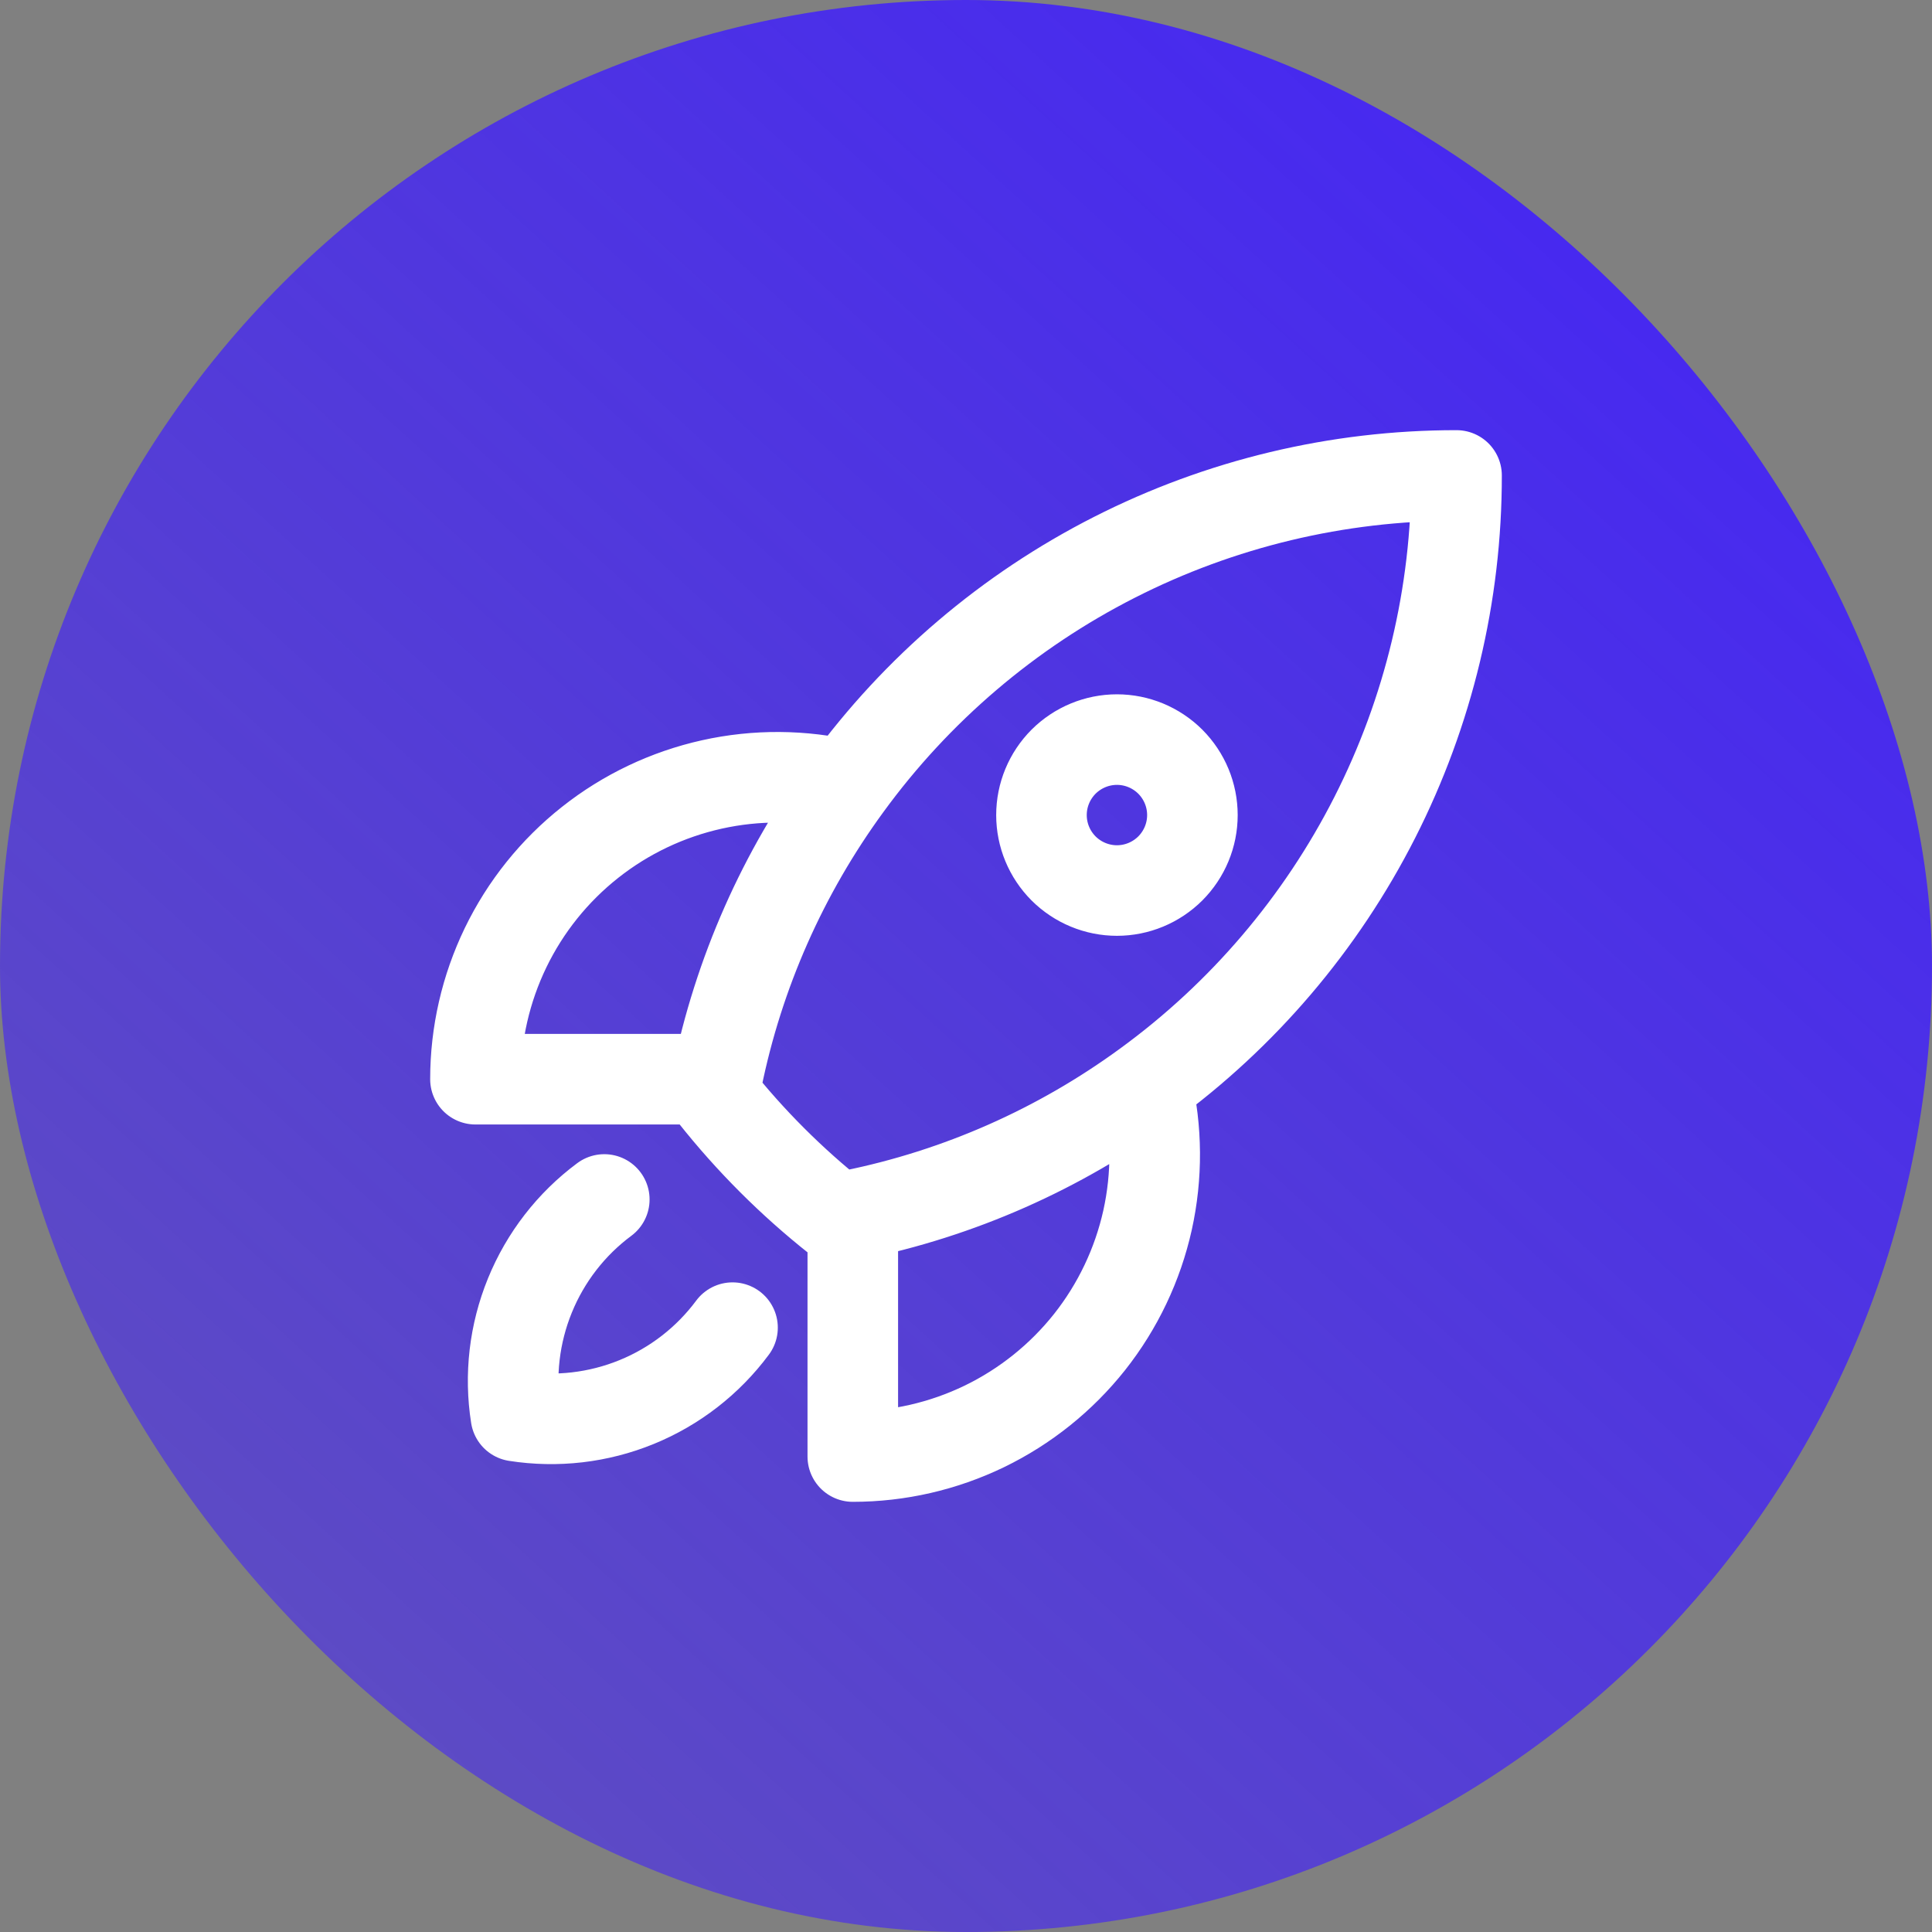 <svg width="32" height="32" viewBox="0 0 32 32" fill="none" xmlns="http://www.w3.org/2000/svg">
<rect x="0" y="0" width="32" height="32" fill="#808080" stroke="none"/>
<rect width="32" height="32" rx="16" fill="url(#paint0_linear_24_817)"/>
<path d="M18.992 17.975C19.165 18.709 19.17 19.473 19.007 20.21C18.843 20.946 18.515 21.636 18.047 22.228C17.578 22.819 16.982 23.297 16.303 23.626C15.624 23.954 14.88 24.125 14.125 24.125V20.125M18.992 17.975C20.583 16.816 21.878 15.296 22.77 13.541C23.662 11.786 24.127 9.844 24.125 7.875C22.156 7.874 20.215 8.338 18.46 9.23C16.704 10.122 15.185 11.417 14.026 13.008M18.992 17.975C17.543 19.034 15.884 19.768 14.125 20.125M14.125 20.125C14.039 20.142 13.953 20.159 13.866 20.175C13.11 19.576 12.425 18.891 11.826 18.135C11.842 18.048 11.857 17.962 11.875 17.875M14.026 13.008C13.291 12.835 12.527 12.829 11.791 12.993C11.054 13.157 10.364 13.485 9.773 13.953C9.181 14.421 8.703 15.017 8.374 15.697C8.046 16.376 7.875 17.12 7.875 17.875H11.875M14.026 13.008C12.967 14.457 12.232 16.117 11.875 17.875M10.009 19.867C9.461 20.274 9.035 20.824 8.777 21.457C8.519 22.089 8.438 22.78 8.545 23.455C9.22 23.561 9.911 23.481 10.543 23.223C11.176 22.965 11.726 22.538 12.133 21.99M19.75 13.5C19.75 13.832 19.618 14.149 19.384 14.384C19.149 14.618 18.831 14.75 18.5 14.75C18.169 14.75 17.851 14.618 17.616 14.384C17.382 14.149 17.25 13.832 17.25 13.5C17.25 13.168 17.382 12.851 17.616 12.616C17.851 12.382 18.169 12.25 18.5 12.25C18.831 12.25 19.149 12.382 19.384 12.616C19.618 12.851 19.75 13.168 19.75 13.5Z" stroke="white" stroke-width="1.5" stroke-linecap="round" stroke-linejoin="round"/>
<defs>
<linearGradient id="paint0_linear_24_817" x1="27.529" y1="4" x2="5.176" y2="28.471" gradientUnits="userSpaceOnUse">
<stop stop-color="#4628F1"/>
<stop offset="1" stop-color="#4628F1" stop-opacity="0.6"/>
</linearGradient>
</defs>
</svg>

